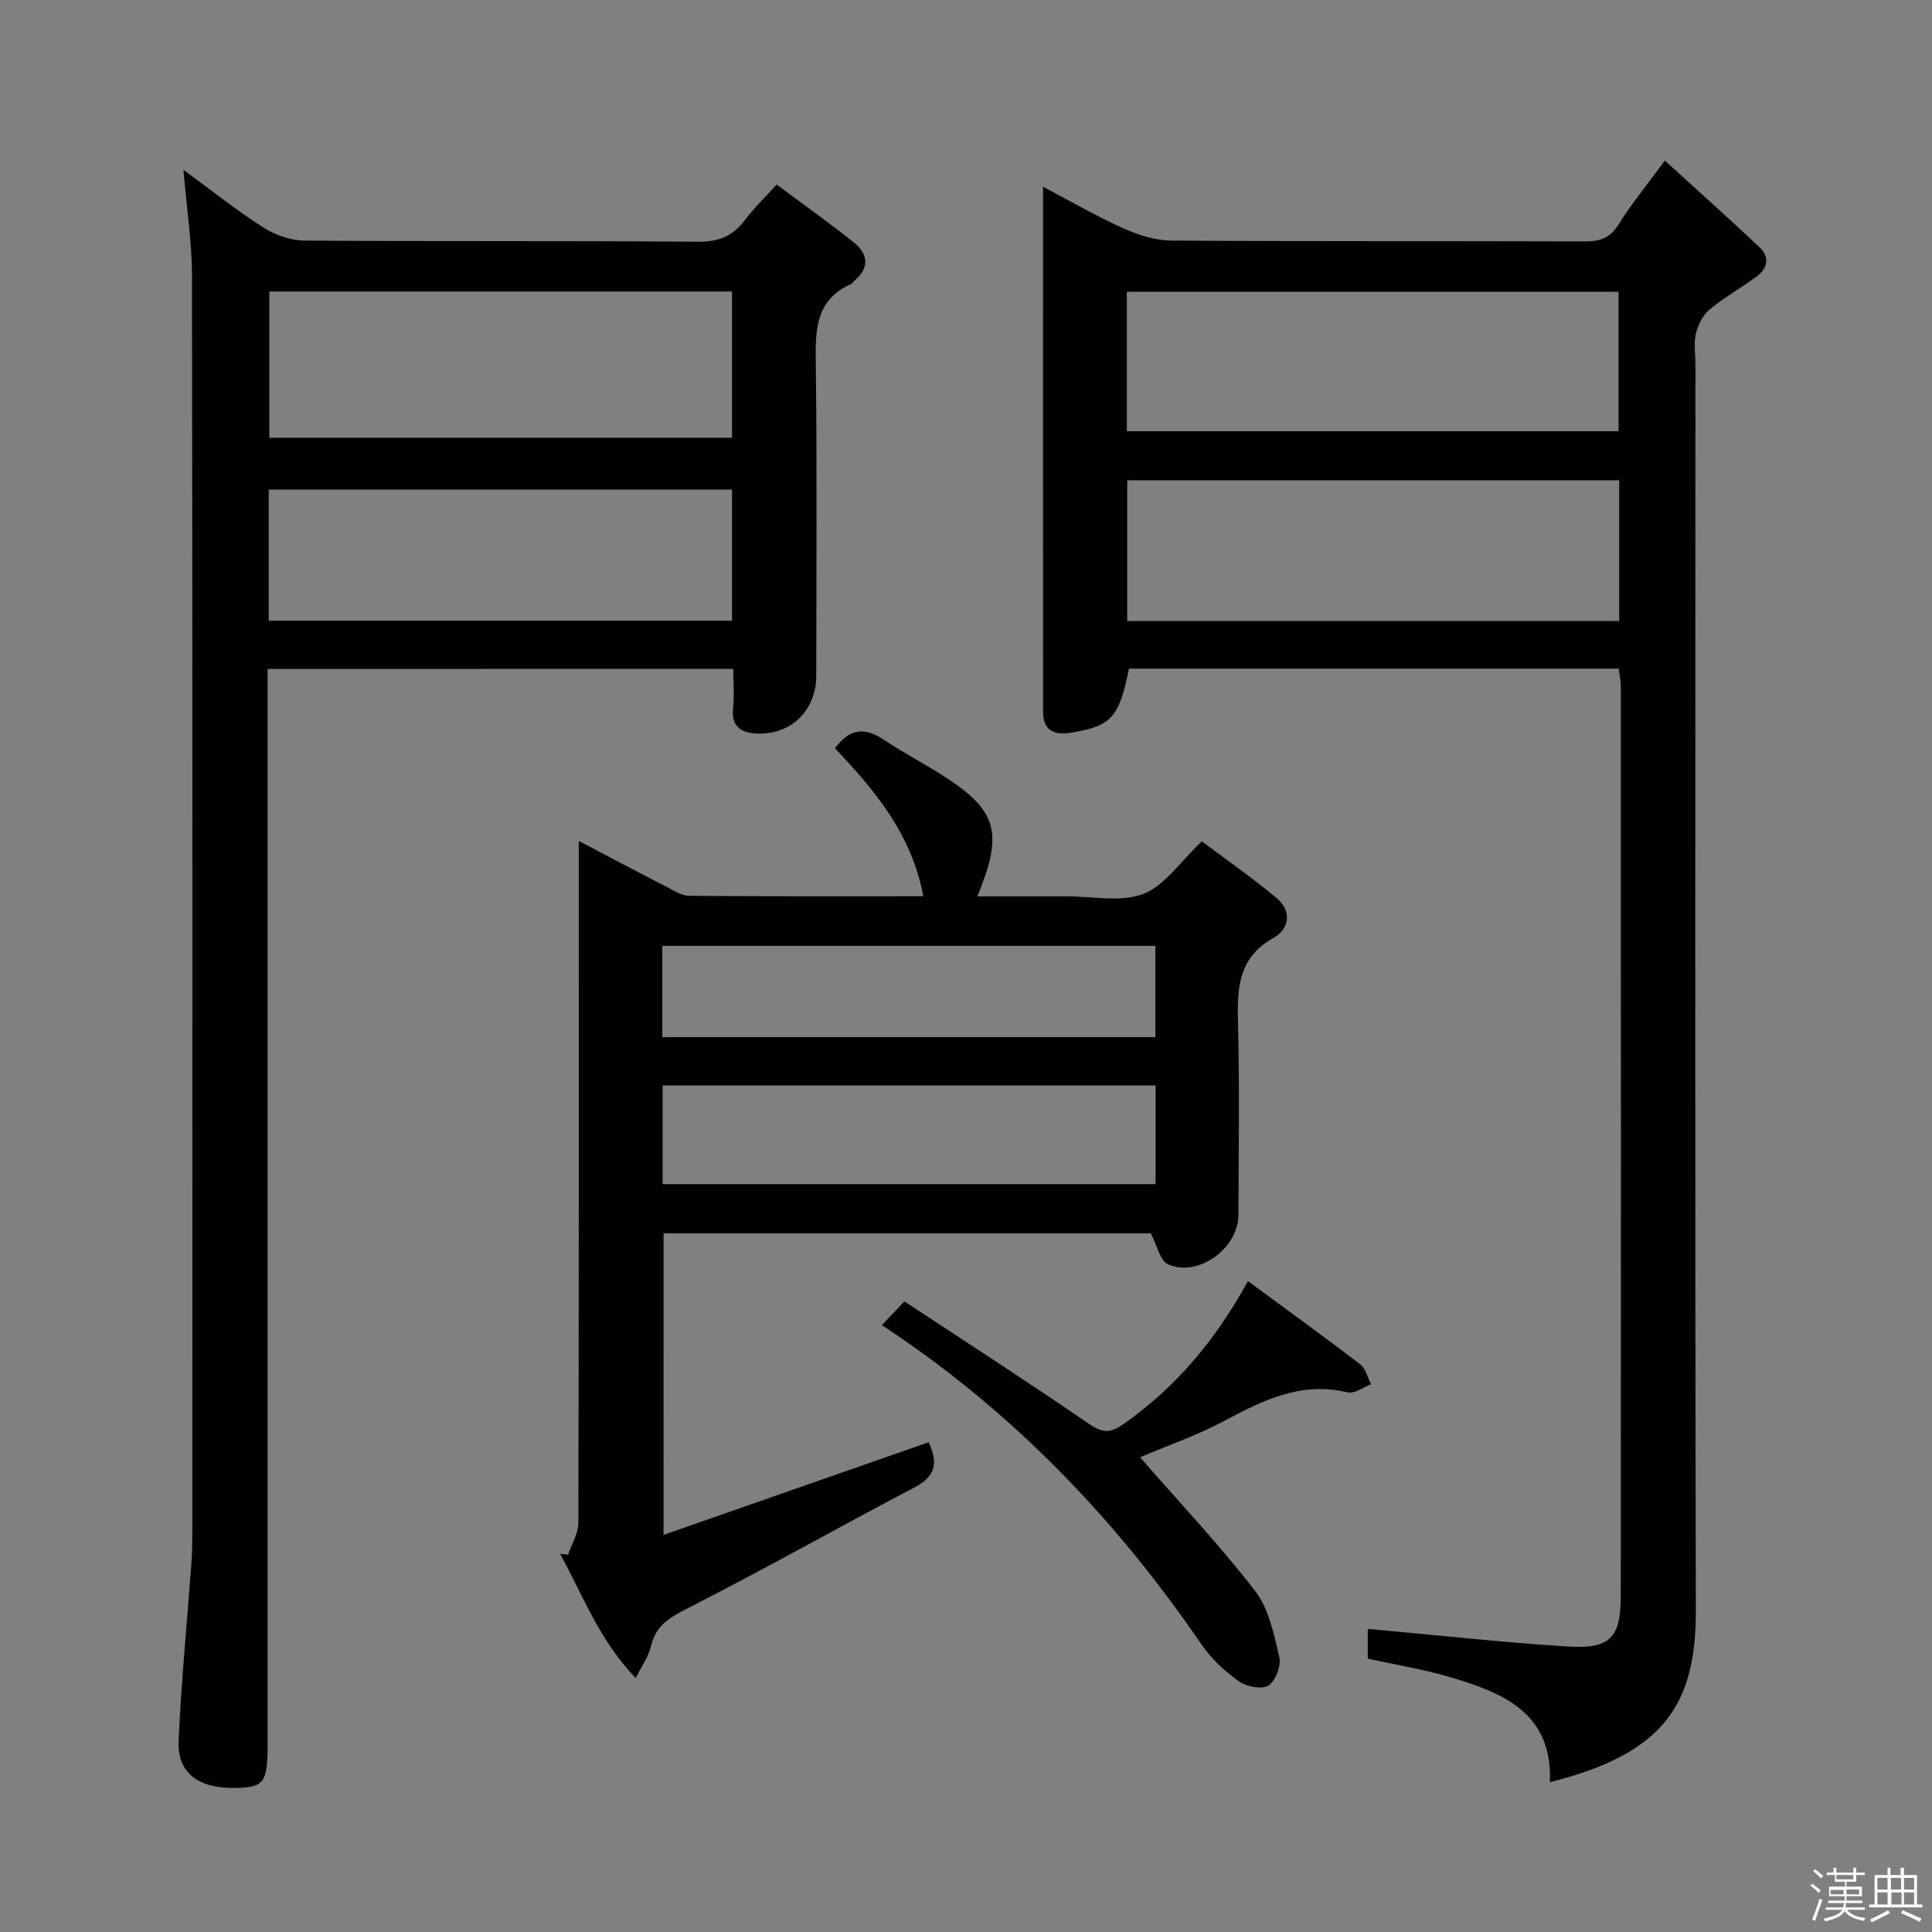 <svg enable-background="new 0 0 400 400" viewBox="0 0 400 400" xmlns="http://www.w3.org/2000/svg"><rect x="0" y="0" width="400" height="400" fill="#808080" stroke="none"/><path d="m374.8 390.4.4-.4c.7.5 1.3 1 1.8 1.4l-.5.5c-.5-.6-1.1-1.1-1.7-1.5zm1 7.3-.6-.3c.5-1.4 1.1-2.8 1.5-4.3.2.1.4.2.6.3-.5 1.3-1 2.8-1.5 4.3zm-.4-10.3.4-.4c.4.3 1 .8 1.7 1.4l-.5.5c-.4-.5-1-1-1.6-1.5zm2.5.3h1.7v-1h.6v1h3.5v-1h.6v1h1.8v.5h-1.8v1.4h-2v1h3.2v2h-3.2v.9h3.3v.5h-3.4c0 .3-.1.6-.1.9h4v.5h-3.7c.7.9 1.9 1.5 3.8 1.7-.1.2-.2.4-.3.6-2.1-.4-3.5-1.1-4-2.1-.4 1-1.8 1.7-4 2.2-.1-.2-.2-.4-.3-.6 2.1-.4 3.4-1 3.8-1.8h-3.4v-.5h3.6c.1-.3.1-.6.2-.9h-3.3v-.5h3.4c0-.3 0-.6 0-.9h-3.2v-2h3.3v-1h-2.1v-1.4h-1.7v-.5zm1.1 3.5v1h2.7c0-.3 0-.4 0-.4 0-.1 0-.2 0-.2 0-.1 0-.2 0-.3h-2.7zm1.2-3v.9h3.5v-.9zm4.7 3h-2.6v.6.4h2.6z" fill="#fcfbfa"/><path d="m393.6 386.7h.6v1.5h2.7v6.1h1.1v.6h-11v-.6h1.1v-6.1h2.7v-1.5h.6v1.5h2.1v-1.5zm-2.7 8.8.4.6c-1.2.6-2.5 1.3-3.8 1.9-.1-.2-.2-.4-.3-.6 1.2-.6 2.5-1.2 3.7-1.9zm-2.2-6.7v2.4h2.1v-2.4zm0 3v2.5h2.1v-2.5zm2.8-3v2.4h2.1v-2.4zm.1 3v2.5h2.1v-2.5h-2.2zm5.9 6.1c-1.4-.7-2.7-1.3-3.9-1.8l.3-.6c1.5.6 2.7 1.2 3.9 1.7zm-1.2-9.1h-2.1v2.4h2.1zm-2.1 3v2.5h2.1v-2.5z" fill="#fcfbfa"/><g fill="#010104"><path d="m320.9 368.97c.55-14.52-9.94-18.6-21.03-21.84-5.38-1.57-10.95-2.46-16.69-3.72 0-2.25 0-4.68 0-6.17 13.95 1.26 27.76 2.8 41.61 3.66 8.54.53 10.77-1.87 10.77-10.38.06-62.83.03-125.65.01-188.48 0-1.13-.26-2.25-.42-3.61-33.96 0-67.71 0-101.41 0-2.03 10.15-3.67 11.94-12.12 13.28-3.32.53-5.66-.44-5.66-4.28-.02-35.96-.01-71.93-.01-108.76 5.96 3.13 11.23 6.19 16.77 8.67 3.07 1.37 6.58 2.45 9.9 2.47 28.5.19 56.99.07 85.49.17 3.11.01 5.22-.65 6.97-3.47 2.61-4.2 5.79-8.05 9.61-13.26 6.78 6.18 13.27 11.97 19.61 17.94 2.09 1.97 1.73 4.32-.53 6-3.2 2.38-6.73 4.33-9.79 6.86-1.4 1.16-2.42 3.17-2.85 4.98-.49 2.05-.11 4.31-.11 6.47 0 85.99-.12 171.98.09 257.97.03 19.43-6.64 29.61-30.21 35.5zm-87.52-269.53v29.14h101.86c0-9.81 0-19.37 0-29.14-34.09 0-67.83 0-101.86 0zm101.73-10.16c0-9.95 0-19.46 0-28.88-34.2 0-67.92 0-101.81 0v28.88z"/><path d="m55.41 138.5v6.46 215.95c0 8.07-.71 9.11-6.3 9.26-7.98.22-12.43-2.98-12.13-9.81.55-12.27 1.76-24.52 2.65-36.77.16-2.16.19-4.33.19-6.49.01-86.65.05-173.29-.07-259.94-.01-7.1-1.12-14.19-1.78-22.01 5.65 4.14 10.89 8.33 16.52 11.93 2.46 1.58 5.69 2.71 8.59 2.73 27.16.2 54.32.01 81.48.24 4.33.04 7.23-1.23 9.72-4.56 1.78-2.38 3.97-4.46 6.52-7.28 5.42 4.04 10.79 7.85 15.94 11.95 2.98 2.38 3.38 5.24.16 7.96-.25.21-.43.56-.72.69-7.69 3.47-7.35 10.08-7.27 17.06.26 21.32.1 42.65.09 63.98 0 7.16-5.07 12.25-12.22 12.03-3.09-.1-5.43-1.29-5.01-5.21.28-2.59.05-5.24.05-8.19-32.24.02-63.97.02-96.41.02zm.35-47.87h95.79c0-10.2 0-20.1 0-30.28-32 0-63.72 0-95.79 0zm-.12 37.88h95.91c0-9.21 0-18.1 0-27.14-32.1 0-63.92 0-95.91 0z"/><path d="m137.38 317.78c18.63-6.51 36.59-12.79 54.89-19.18 1.6 3.51 2.05 6.72-2.76 9.25-15.72 8.28-31.2 17.01-47.03 25.07-3.8 1.94-6.75 3.6-7.73 8-.45 2.02-1.81 3.83-3.13 6.5-7.51-7.77-10.95-17.14-15.65-25.71.55.06 1.1.12 1.65.17.74-2.2 2.11-4.39 2.12-6.59.13-44.98.09-89.96.09-134.94 0-1.77 0-3.54 0-6.24 6.64 3.48 12.46 6.57 18.32 9.58 1.46.75 3.05 1.77 4.58 1.78 15.96.13 31.92.08 48.43.08-2.4-12.81-9.99-21.9-18.29-30.61 2.89-3.99 6.04-4.52 10.07-1.82 4.27 2.87 8.9 5.21 13.19 8.05 10.36 6.83 11.57 11.46 6.21 24.42h17.52 1c5.33-.04 11.17 1.27 15.84-.51 4.42-1.69 7.6-6.62 12.13-10.89 4.69 3.52 10.22 7.39 15.41 11.68 3.31 2.74 2.75 6.45-.65 8.36-7.41 4.17-7.45 10.64-7.27 17.83.33 13.15.13 26.32.08 39.48-.03 6.94-8.32 12.98-14.57 10.22-1.65-.73-2.23-3.86-3.58-6.41-32.99 0-66.74 0-100.86 0-.01 20.21-.01 40.44-.01 62.43zm-.19-72.62h102.06c0-7.01 0-13.59 0-20.43-34.18 0-68.03 0-102.06 0zm-.06-30.43h102.08c0-6.41 0-12.61 0-18.9-34.24 0-68.1 0-102.08 0z"/><path d="m236.03 301.71c8.11 9.3 16.45 18.12 23.83 27.68 2.85 3.69 3.9 8.98 5.01 13.71.42 1.78-.8 4.97-2.28 5.88-1.39.86-4.57.21-6.15-.92-2.91-2.09-5.7-4.69-7.71-7.63-17.84-26.07-39.33-48.45-66.15-66.08 1.43-1.51 2.65-2.79 4.67-4.91 12.79 8.44 25.61 16.7 38.17 25.33 2.85 1.96 4.45 2 7.28.01 10.67-7.54 18.88-17.15 25.67-29.54 7.95 5.85 15.68 11.43 23.24 17.22 1.14.87 1.52 2.73 2.25 4.13-1.61.61-3.42 2.03-4.81 1.69-9.64-2.33-17.57 1.62-25.67 5.95-5.65 3.01-11.79 5.12-17.35 7.48z"/></g></svg>